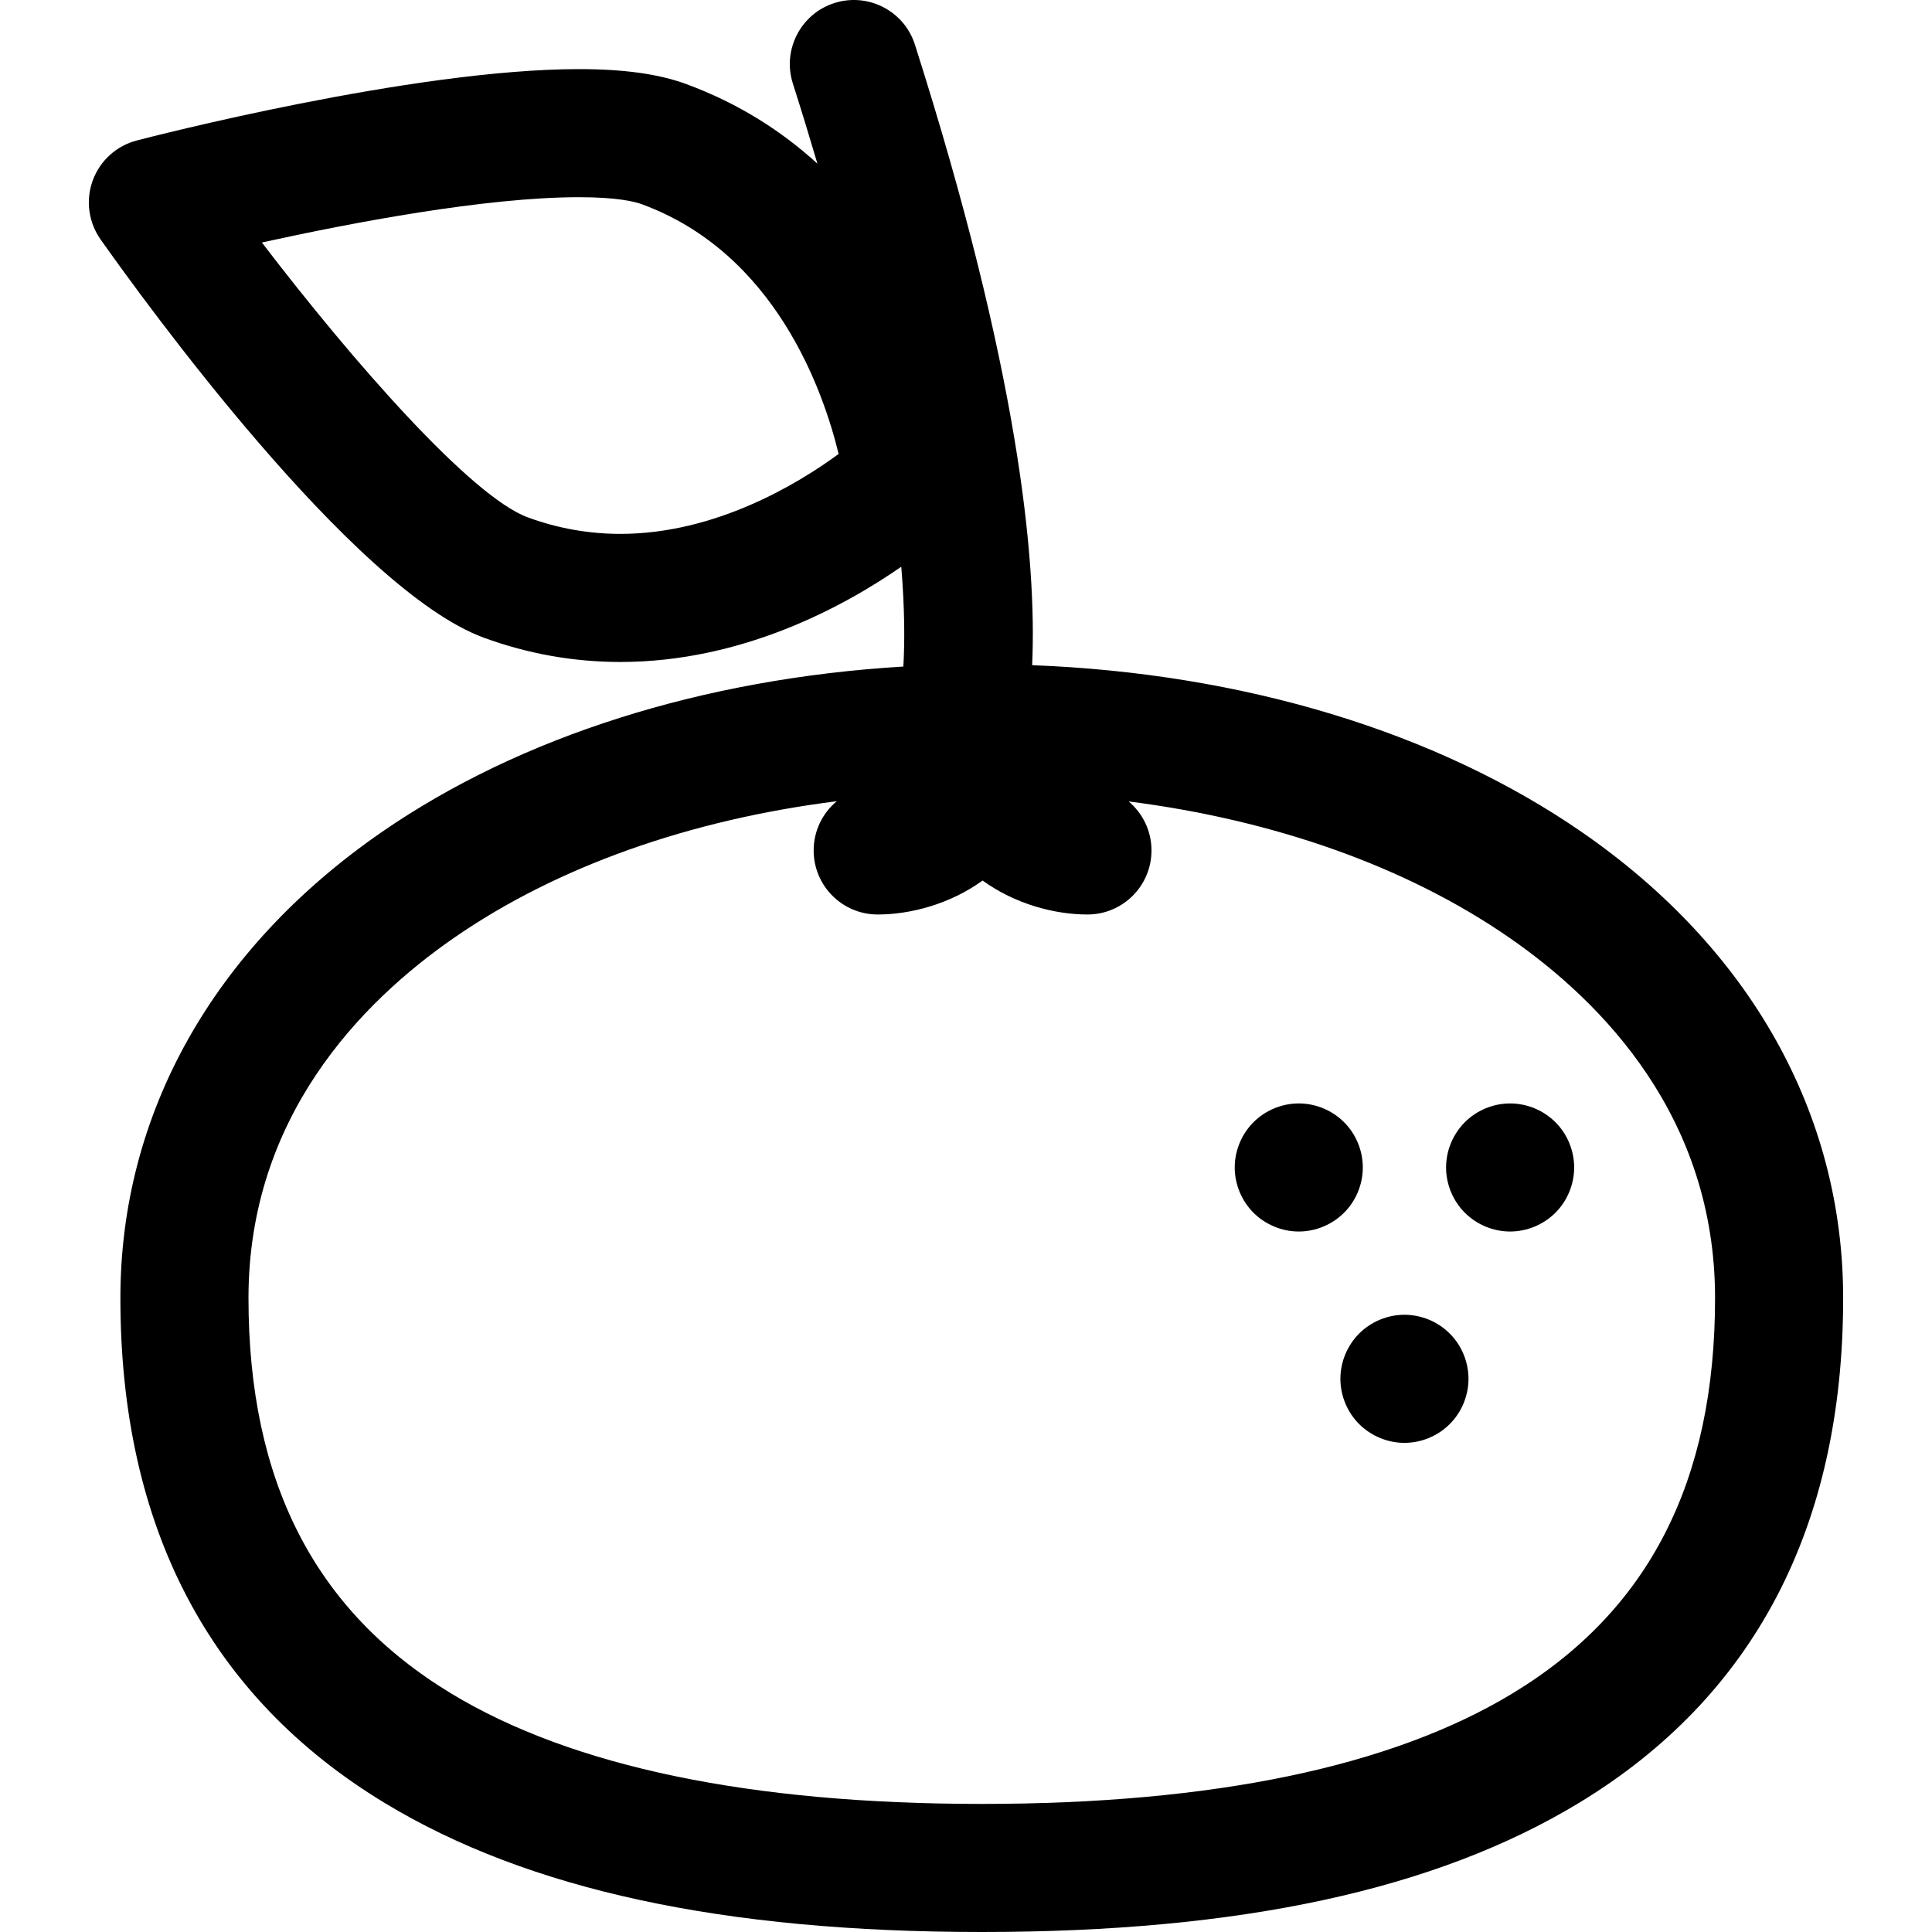 <?xml version="1.0" encoding="iso-8859-1"?>
<!-- Generator: Adobe Illustrator 18.0.0, SVG Export Plug-In . SVG Version: 6.00 Build 0)  -->
<!DOCTYPE svg PUBLIC "-//W3C//DTD SVG 1.1//EN" "http://www.w3.org/Graphics/SVG/1.1/DTD/svg11.dtd">
<svg version="1.1" id="Capa_1" xmlns="http://www.w3.org/2000/svg" xmlns:xlink="http://www.w3.org/1999/xlink" x="0px" y="0px"
	 viewBox="0 0 297 297" style="enable-background:new 0 0 297 297;" xml:space="preserve">
<g>
	<path d="M243.195,127.932c-22.338-15.439-52.117-24.436-84.527-25.676c0.739-16.251-2.108-45.418-18.021-95.396
		c-1.651-5.182-7.189-8.042-12.372-6.395c-5.179,1.649-8.039,7.188-6.394,12.368c1.363,4.28,2.617,8.382,3.78,12.328
		c-5.441-4.963-12.096-9.278-20.236-12.262c-4.176-1.531-9.551-2.275-16.433-2.275c-25.618,0-66.257,10.525-67.974,10.974
		c-3.125,0.816-5.651,3.111-6.761,6.144c-1.11,3.033-0.661,6.418,1.2,9.057c6.295,8.927,38.72,53.828,58.916,61.229
		c6.758,2.479,13.821,3.735,20.991,3.735c18.69,0,34.303-8.479,43.186-14.641c0.542,6.6,0.537,11.63,0.318,15.345
		c-30.733,1.844-58.871,10.713-80.214,25.465c-25.89,17.896-40.147,43.328-40.147,71.614c0,35.175,13.676,61.292,40.646,77.628
		C81.18,290.515,111.199,297,150.926,297c39.727,0,69.746-6.485,91.772-19.826c26.969-16.336,40.644-42.453,40.644-77.628
		C283.342,171.259,269.084,145.827,243.195,127.932z M95.365,82.072c-4.851,0-9.631-0.851-14.214-2.532
		c-8.693-3.186-26.814-23.84-40.895-42.261c13.7-3.017,34.375-6.964,48.735-6.964c5.856,0,8.563,0.672,9.655,1.072
		c20.532,7.525,27.911,28.652,30.273,38.401C122.735,74.328,110.027,82.072,95.365,82.072z M232.497,260.332
		c-18.6,11.266-46.044,16.978-81.571,16.978c-35.527,0-62.972-5.712-81.571-16.978c-20.965-12.698-31.156-32.582-31.156-60.786
		c0-27.72,17.214-45.435,31.653-55.416c15.799-10.921,36.166-18.113,58.782-20.961c-2.169,1.806-3.552,4.525-3.552,7.568
		c0,5.436,4.408,9.845,9.846,9.845c4.961,0,11.064-1.557,16.121-5.221c5.057,3.664,11.16,5.221,16.121,5.221
		c5.438,0,9.846-4.408,9.846-9.845c0-3.026-1.368-5.731-3.518-7.536c22.505,2.871,42.768,10.053,58.501,20.928
		c14.44,9.982,31.652,27.697,31.652,55.417C263.651,227.75,253.46,247.634,232.497,260.332z"/>
	<path d="M232.146,169.627c-2.59,0-5.13,1.053-6.961,2.884c-1.832,1.832-2.885,4.372-2.885,6.961c0,2.589,1.053,5.129,2.885,6.96
		c1.831,1.831,4.371,2.885,6.961,2.885c2.589,0,5.129-1.054,6.96-2.885c1.841-1.831,2.885-4.371,2.885-6.96
		c0-2.589-1.044-5.129-2.885-6.961C237.274,170.68,234.744,169.627,232.146,169.627z"/>
	<path d="M209.501,179.472c0-2.589-1.044-5.129-2.885-6.961c-1.831-1.831-4.361-2.884-6.96-2.884c-2.589,0-5.129,1.053-6.961,2.884
		c-1.831,1.832-2.884,4.372-2.884,6.961c0,2.589,1.053,5.129,2.884,6.96c1.842,1.831,4.372,2.885,6.961,2.885
		c2.589,0,5.129-1.054,6.96-2.885C208.457,184.601,209.501,182.061,209.501,179.472z"/>
	<path d="M215.9,202.115c-2.589,0-5.129,1.053-6.961,2.885c-1.831,1.831-2.884,4.371-2.884,6.961c0,2.589,1.053,5.129,2.884,6.96
		c1.842,1.831,4.372,2.885,6.961,2.885c2.6,0,5.13-1.054,6.96-2.885c1.841-1.831,2.886-4.371,2.886-6.96
		c0-2.59-1.045-5.13-2.886-6.961C221.03,203.168,218.5,202.115,215.9,202.115z"/>
</g>
<g>
</g>
<g>
</g>
<g>
</g>
<g>
</g>
<g>
</g>
<g>
</g>
<g>
</g>
<g>
</g>
<g>
</g>
<g>
</g>
<g>
</g>
<g>
</g>
<g>
</g>
<g>
</g>
<g>
</g>
</svg>
